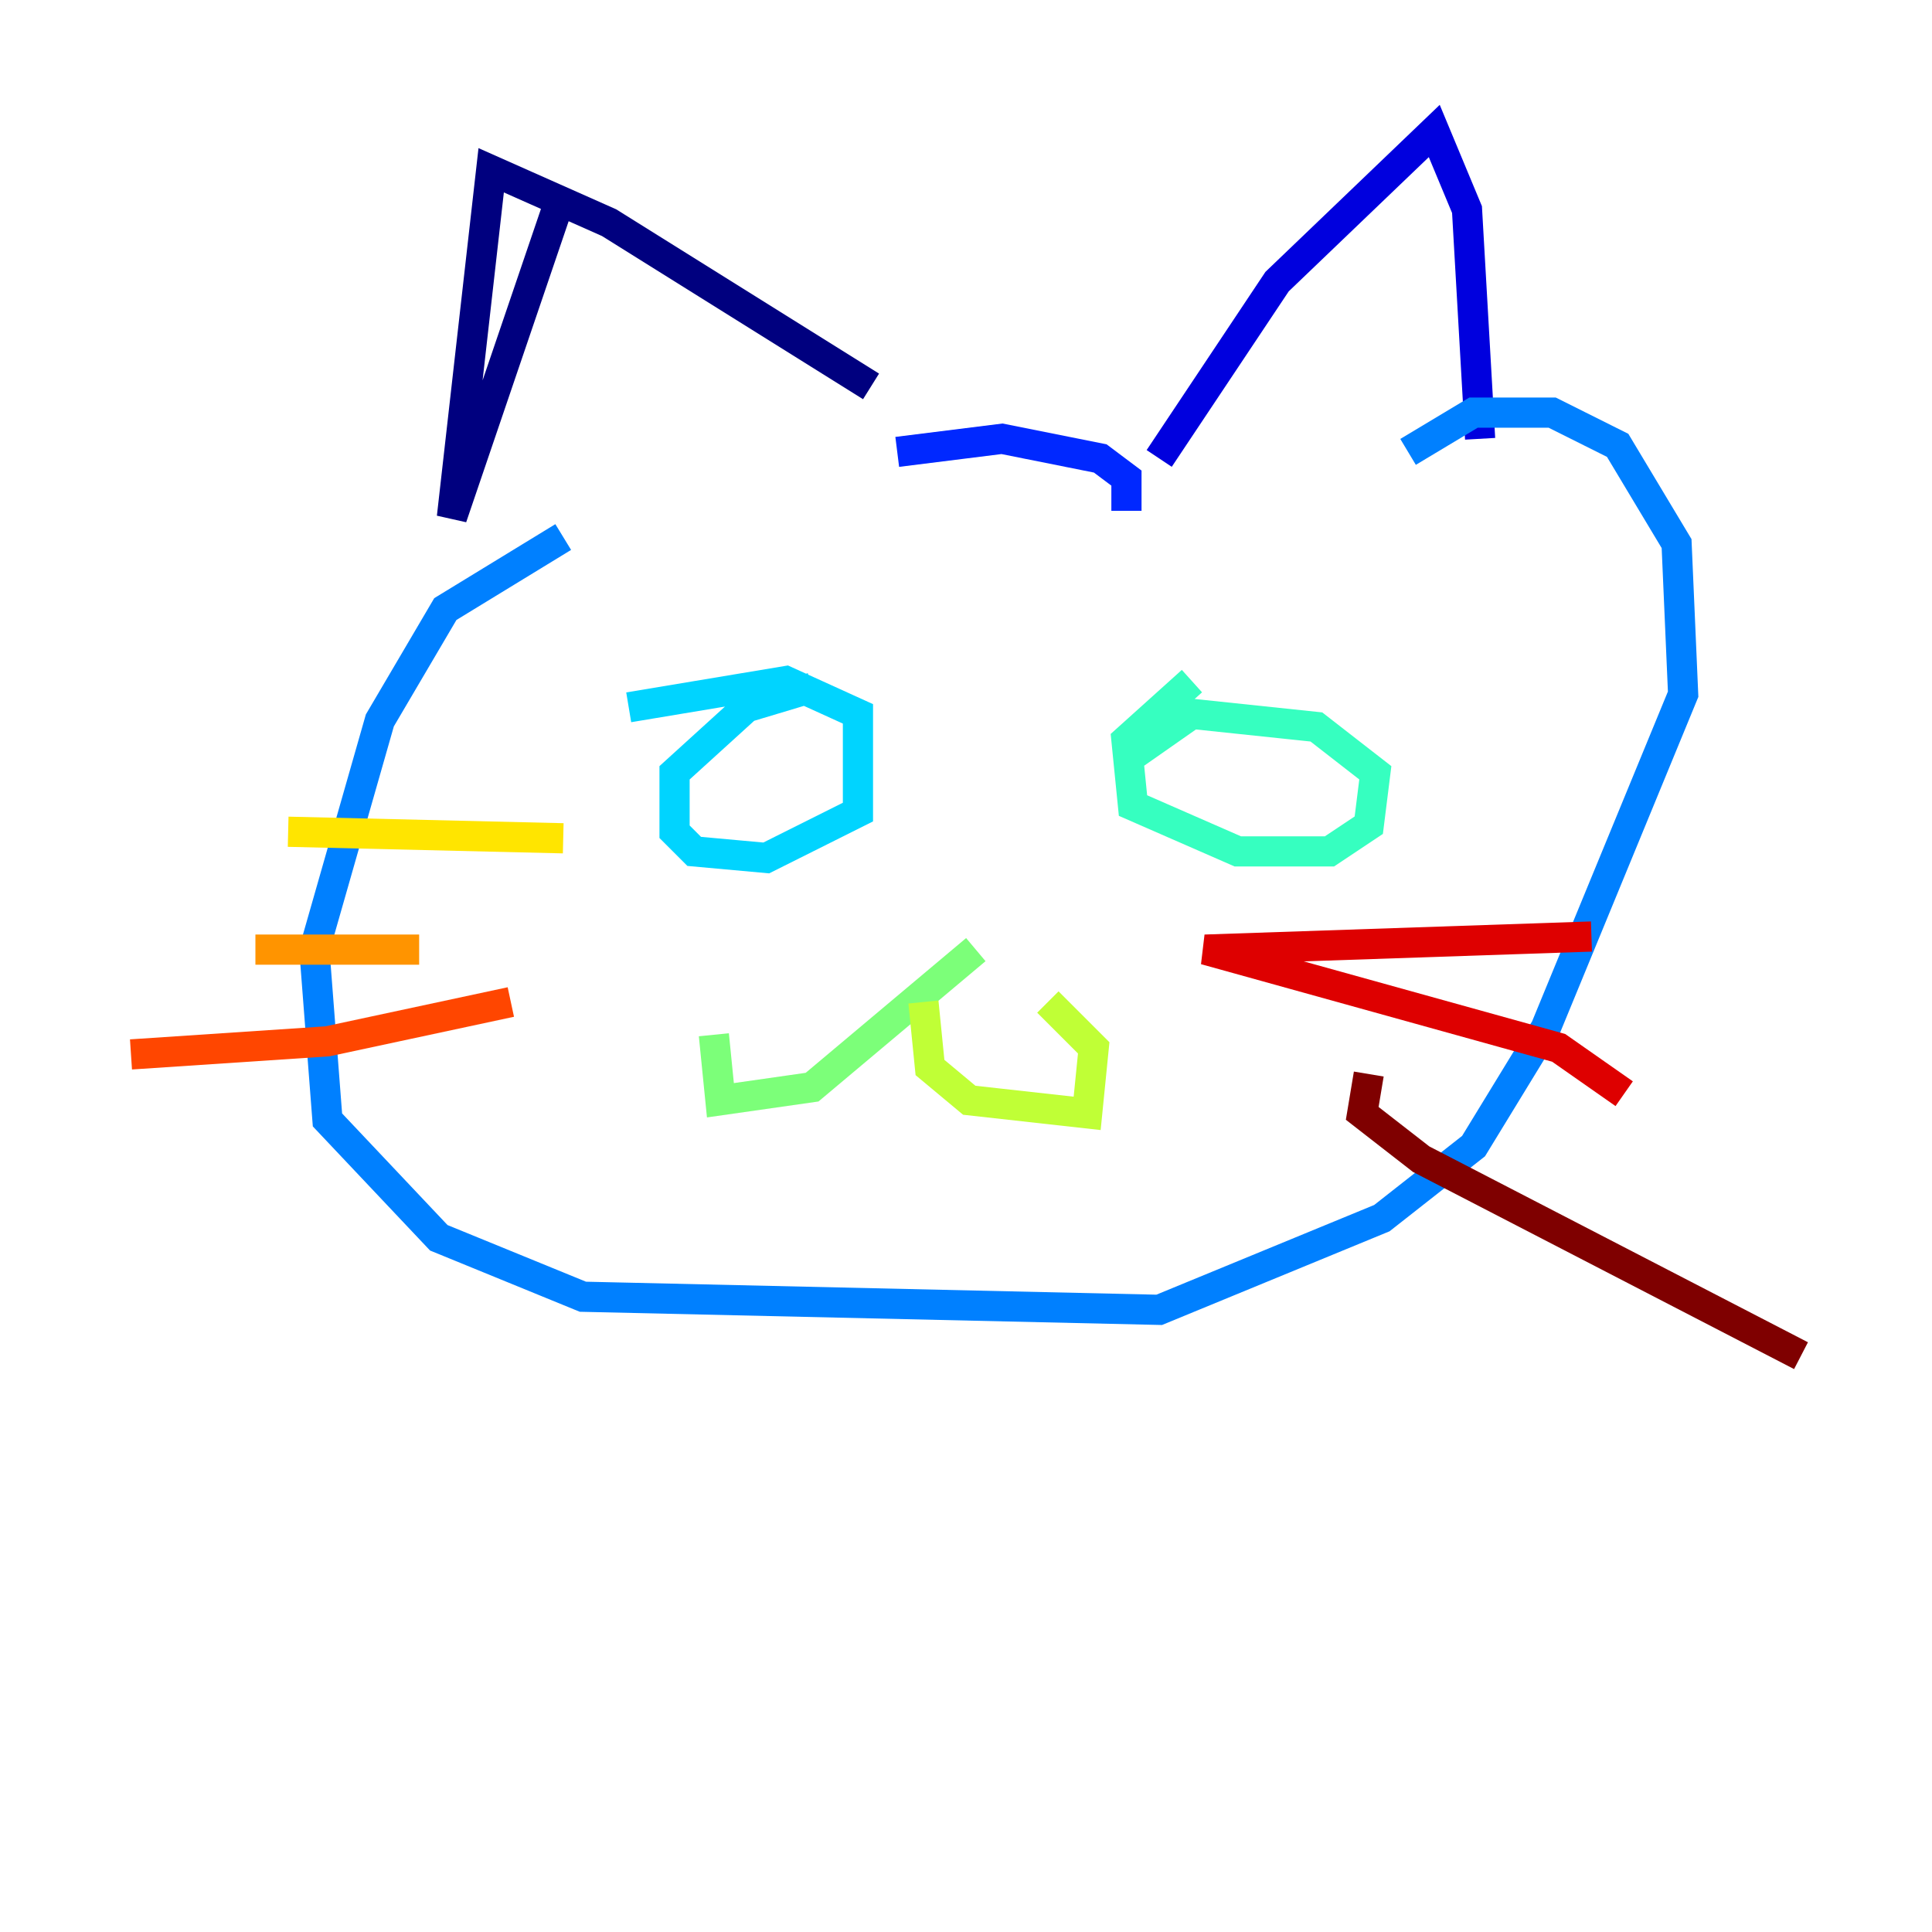 <?xml version="1.0" encoding="utf-8" ?>
<svg baseProfile="tiny" height="128" version="1.2" viewBox="0,0,128,128" width="128" xmlns="http://www.w3.org/2000/svg" xmlns:ev="http://www.w3.org/2001/xml-events" xmlns:xlink="http://www.w3.org/1999/xlink"><defs /><polyline fill="none" points="36.881,13.885 29.939,34.278 32.542,11.281 40.352,14.752 57.709,25.6" stroke="#00007f" stroke-width="2" /><polyline fill="none" points="76.8,30.373 84.61,18.658 95.024,8.678 97.193,13.885 98.061,29.071" stroke="#0000de" stroke-width="2" /><polyline fill="none" points="74.63,33.844 74.63,31.675 72.895,30.373 66.386,29.071 59.444,29.939" stroke="#0028ff" stroke-width="2" /><polyline fill="none" points="37.315,35.58 29.505,40.352 25.166,47.729 20.827,62.915 21.695,74.197 29.071,82.007 38.617,85.912 76.8,86.78 91.552,80.705 97.627,75.932 102.4,68.122 111.512,45.993 111.078,36.014 107.173,29.505 102.834,27.336 97.627,27.336 93.288,29.939" stroke="#0080ff" stroke-width="2" /><polyline fill="none" points="41.654,46.861 52.068,45.125 56.841,47.295 56.841,53.803 50.766,56.841 45.993,56.407 44.691,55.105 44.691,51.2 49.464,46.861 53.803,45.559" stroke="#00d4ff" stroke-width="2" /><polyline fill="none" points="78.969,45.125 74.63,49.031 75.064,53.37 82.007,56.407 88.081,56.407 90.685,54.671 91.119,51.2 87.214,48.163 78.969,47.295 74.63,50.332" stroke="#36ffc0" stroke-width="2" /><polyline fill="none" points="64.651,62.915 53.803,72.027 47.729,72.895 47.295,68.556" stroke="#7cff79" stroke-width="2" /><polyline fill="none" points="61.18,66.386 61.614,70.725 64.217,72.895 72.027,73.763 72.461,69.424 69.424,66.386" stroke="#c0ff36" stroke-width="2" /><polyline fill="none" points="19.091,55.105 37.315,55.539" stroke="#ffe500" stroke-width="2" /><polyline fill="none" points="16.922,62.915 27.77,62.915" stroke="#ff9400" stroke-width="2" /><polyline fill="none" points="8.678,69.858 21.695,68.99 33.844,66.386" stroke="#ff4600" stroke-width="2" /><polyline fill="none" points="105.437,62.047 79.837,62.915 103.268,69.424 107.607,72.461" stroke="#de0000" stroke-width="2" /><polyline fill="none" points="90.685,71.159 90.251,73.763 94.156,76.8 119.322,89.817" stroke="#7f0000" stroke-width="2" /></svg>